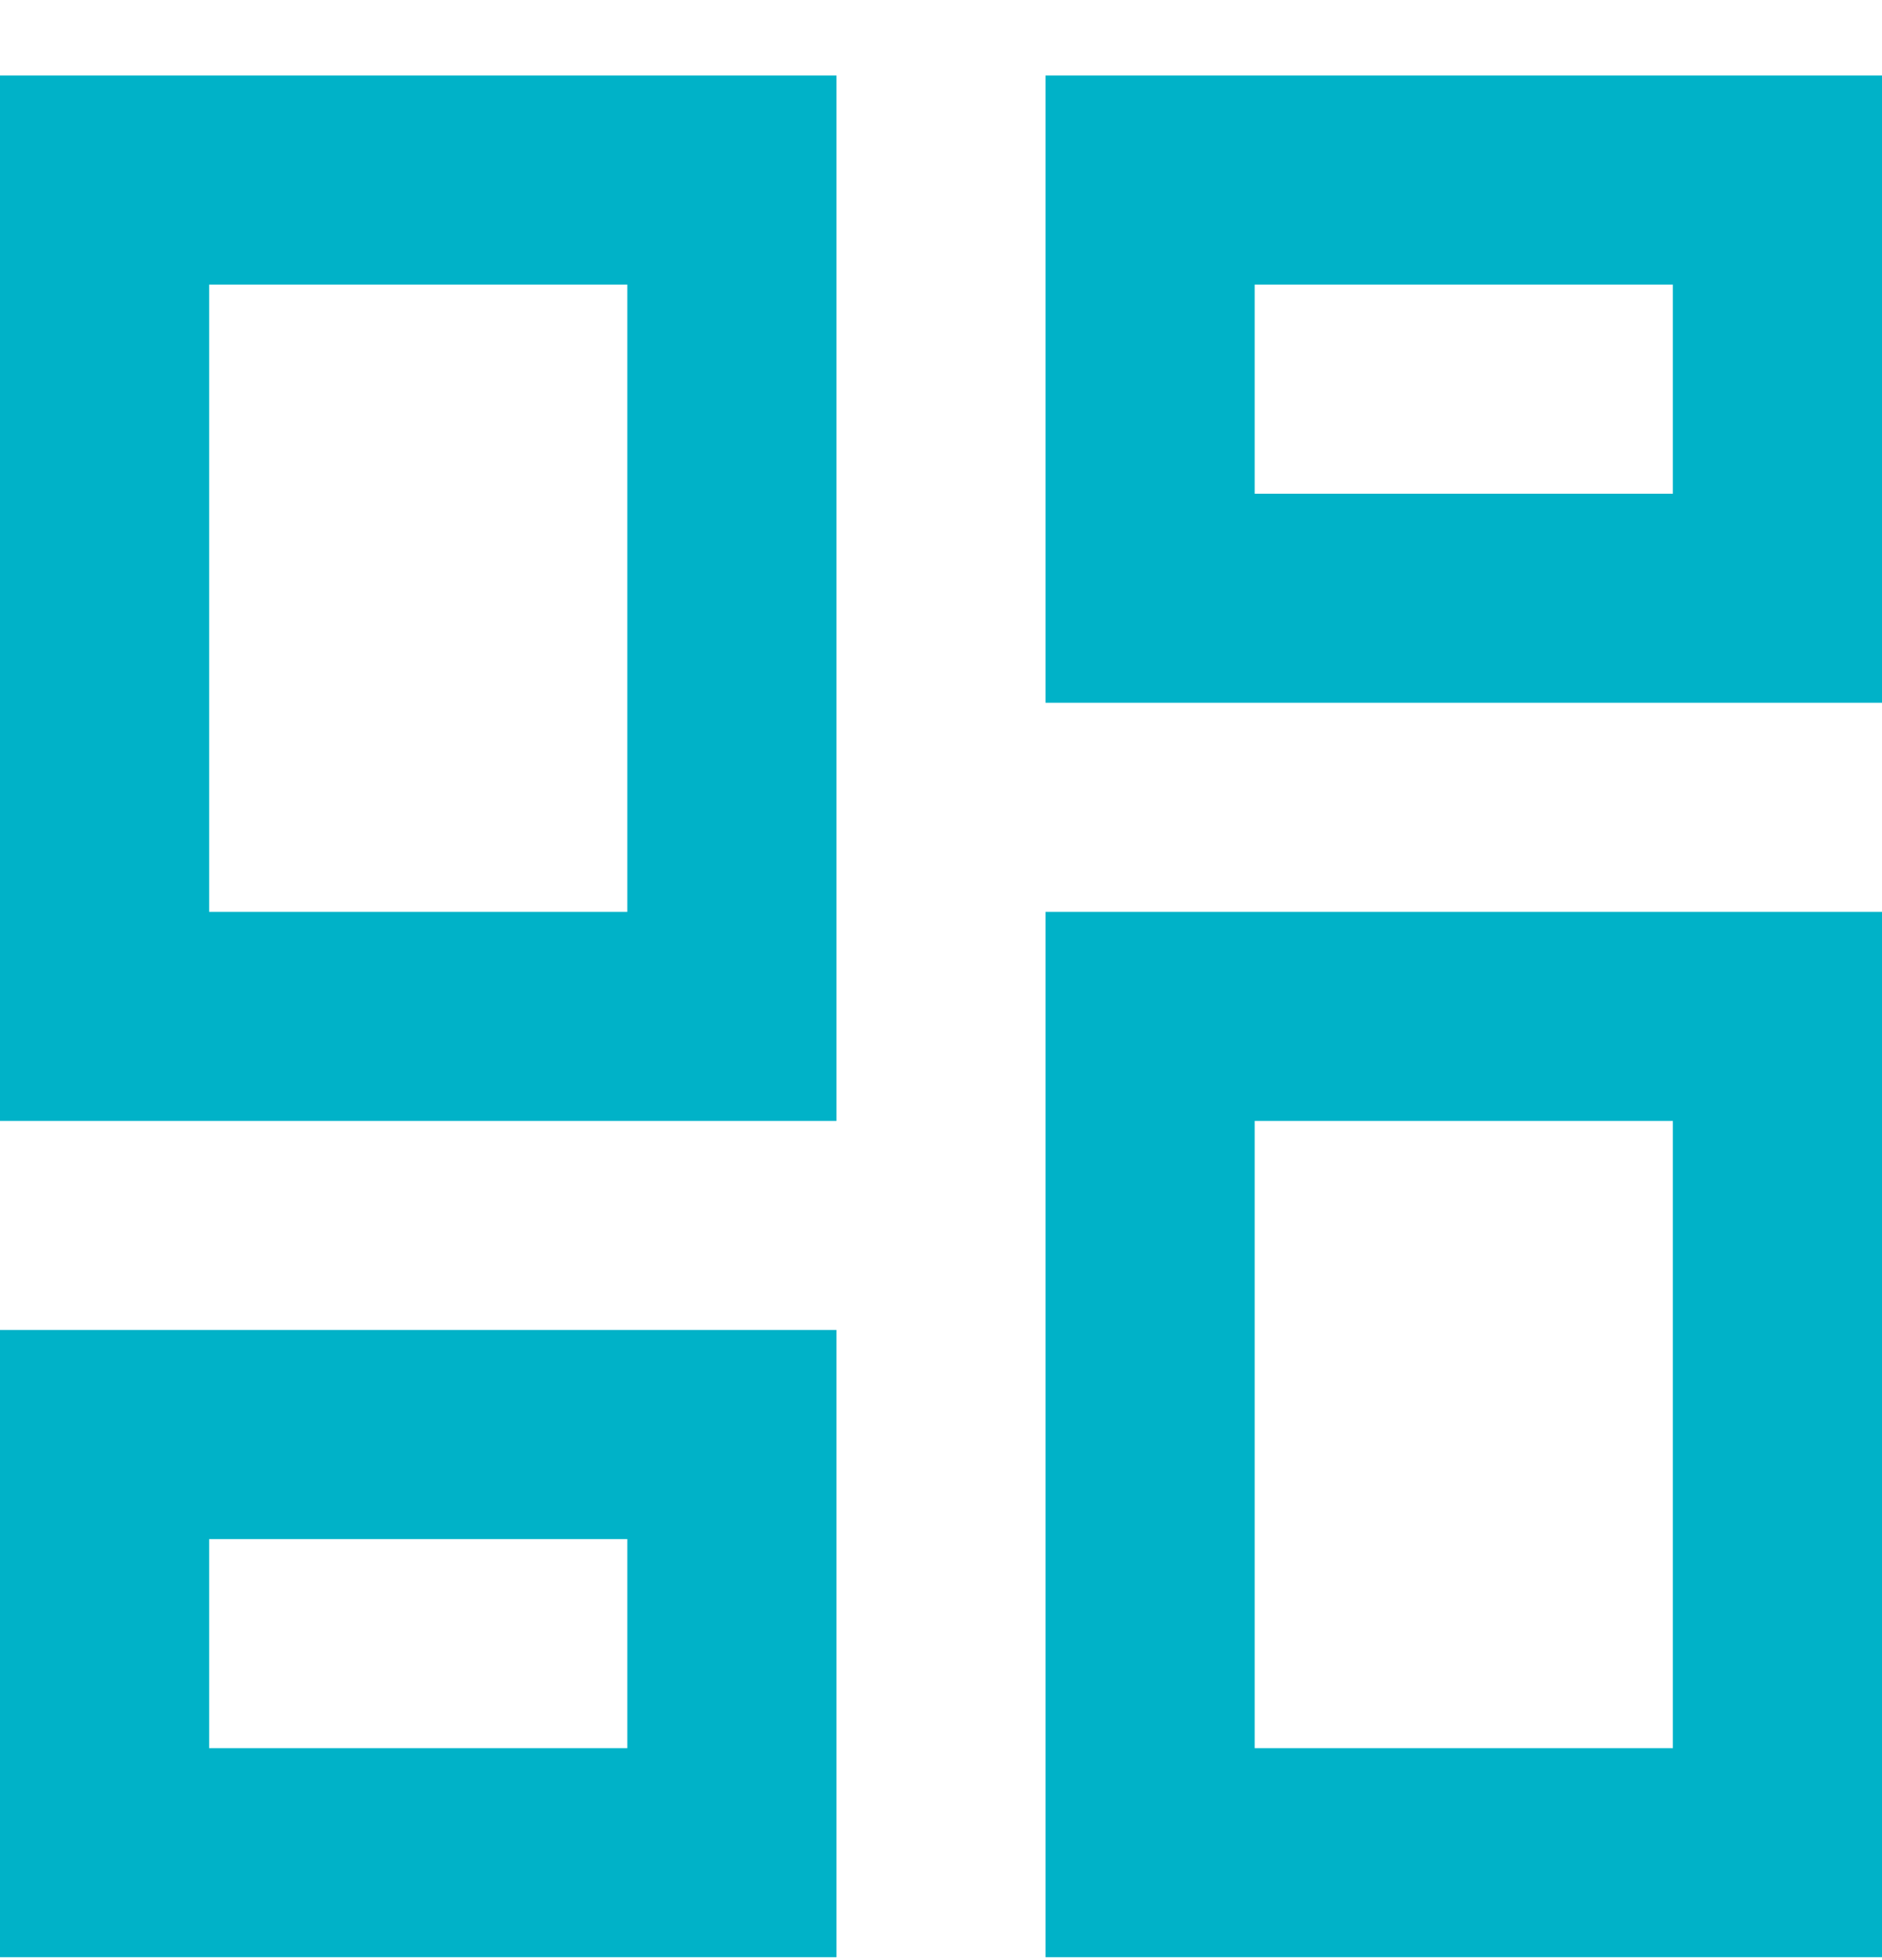 <svg width="24" height="25" viewBox="0 0 24 25" fill="none" xmlns="http://www.w3.org/2000/svg">
<path d="M21.333 3.63V6.297H16V3.63H21.333ZM8 3.63V11.63H2.667V3.63H8ZM21.333 14.297V22.297H16V14.297H21.333ZM8 19.63V22.297H2.667V19.63H8ZM24 0.963H13.333V8.963H24V0.963ZM10.667 0.963H0V14.297H10.667V0.963ZM24 11.63H13.333V24.963H24V11.63ZM10.667 16.963H0V24.963H10.667V16.963Z" fill="#00B2C8"/>
</svg>
